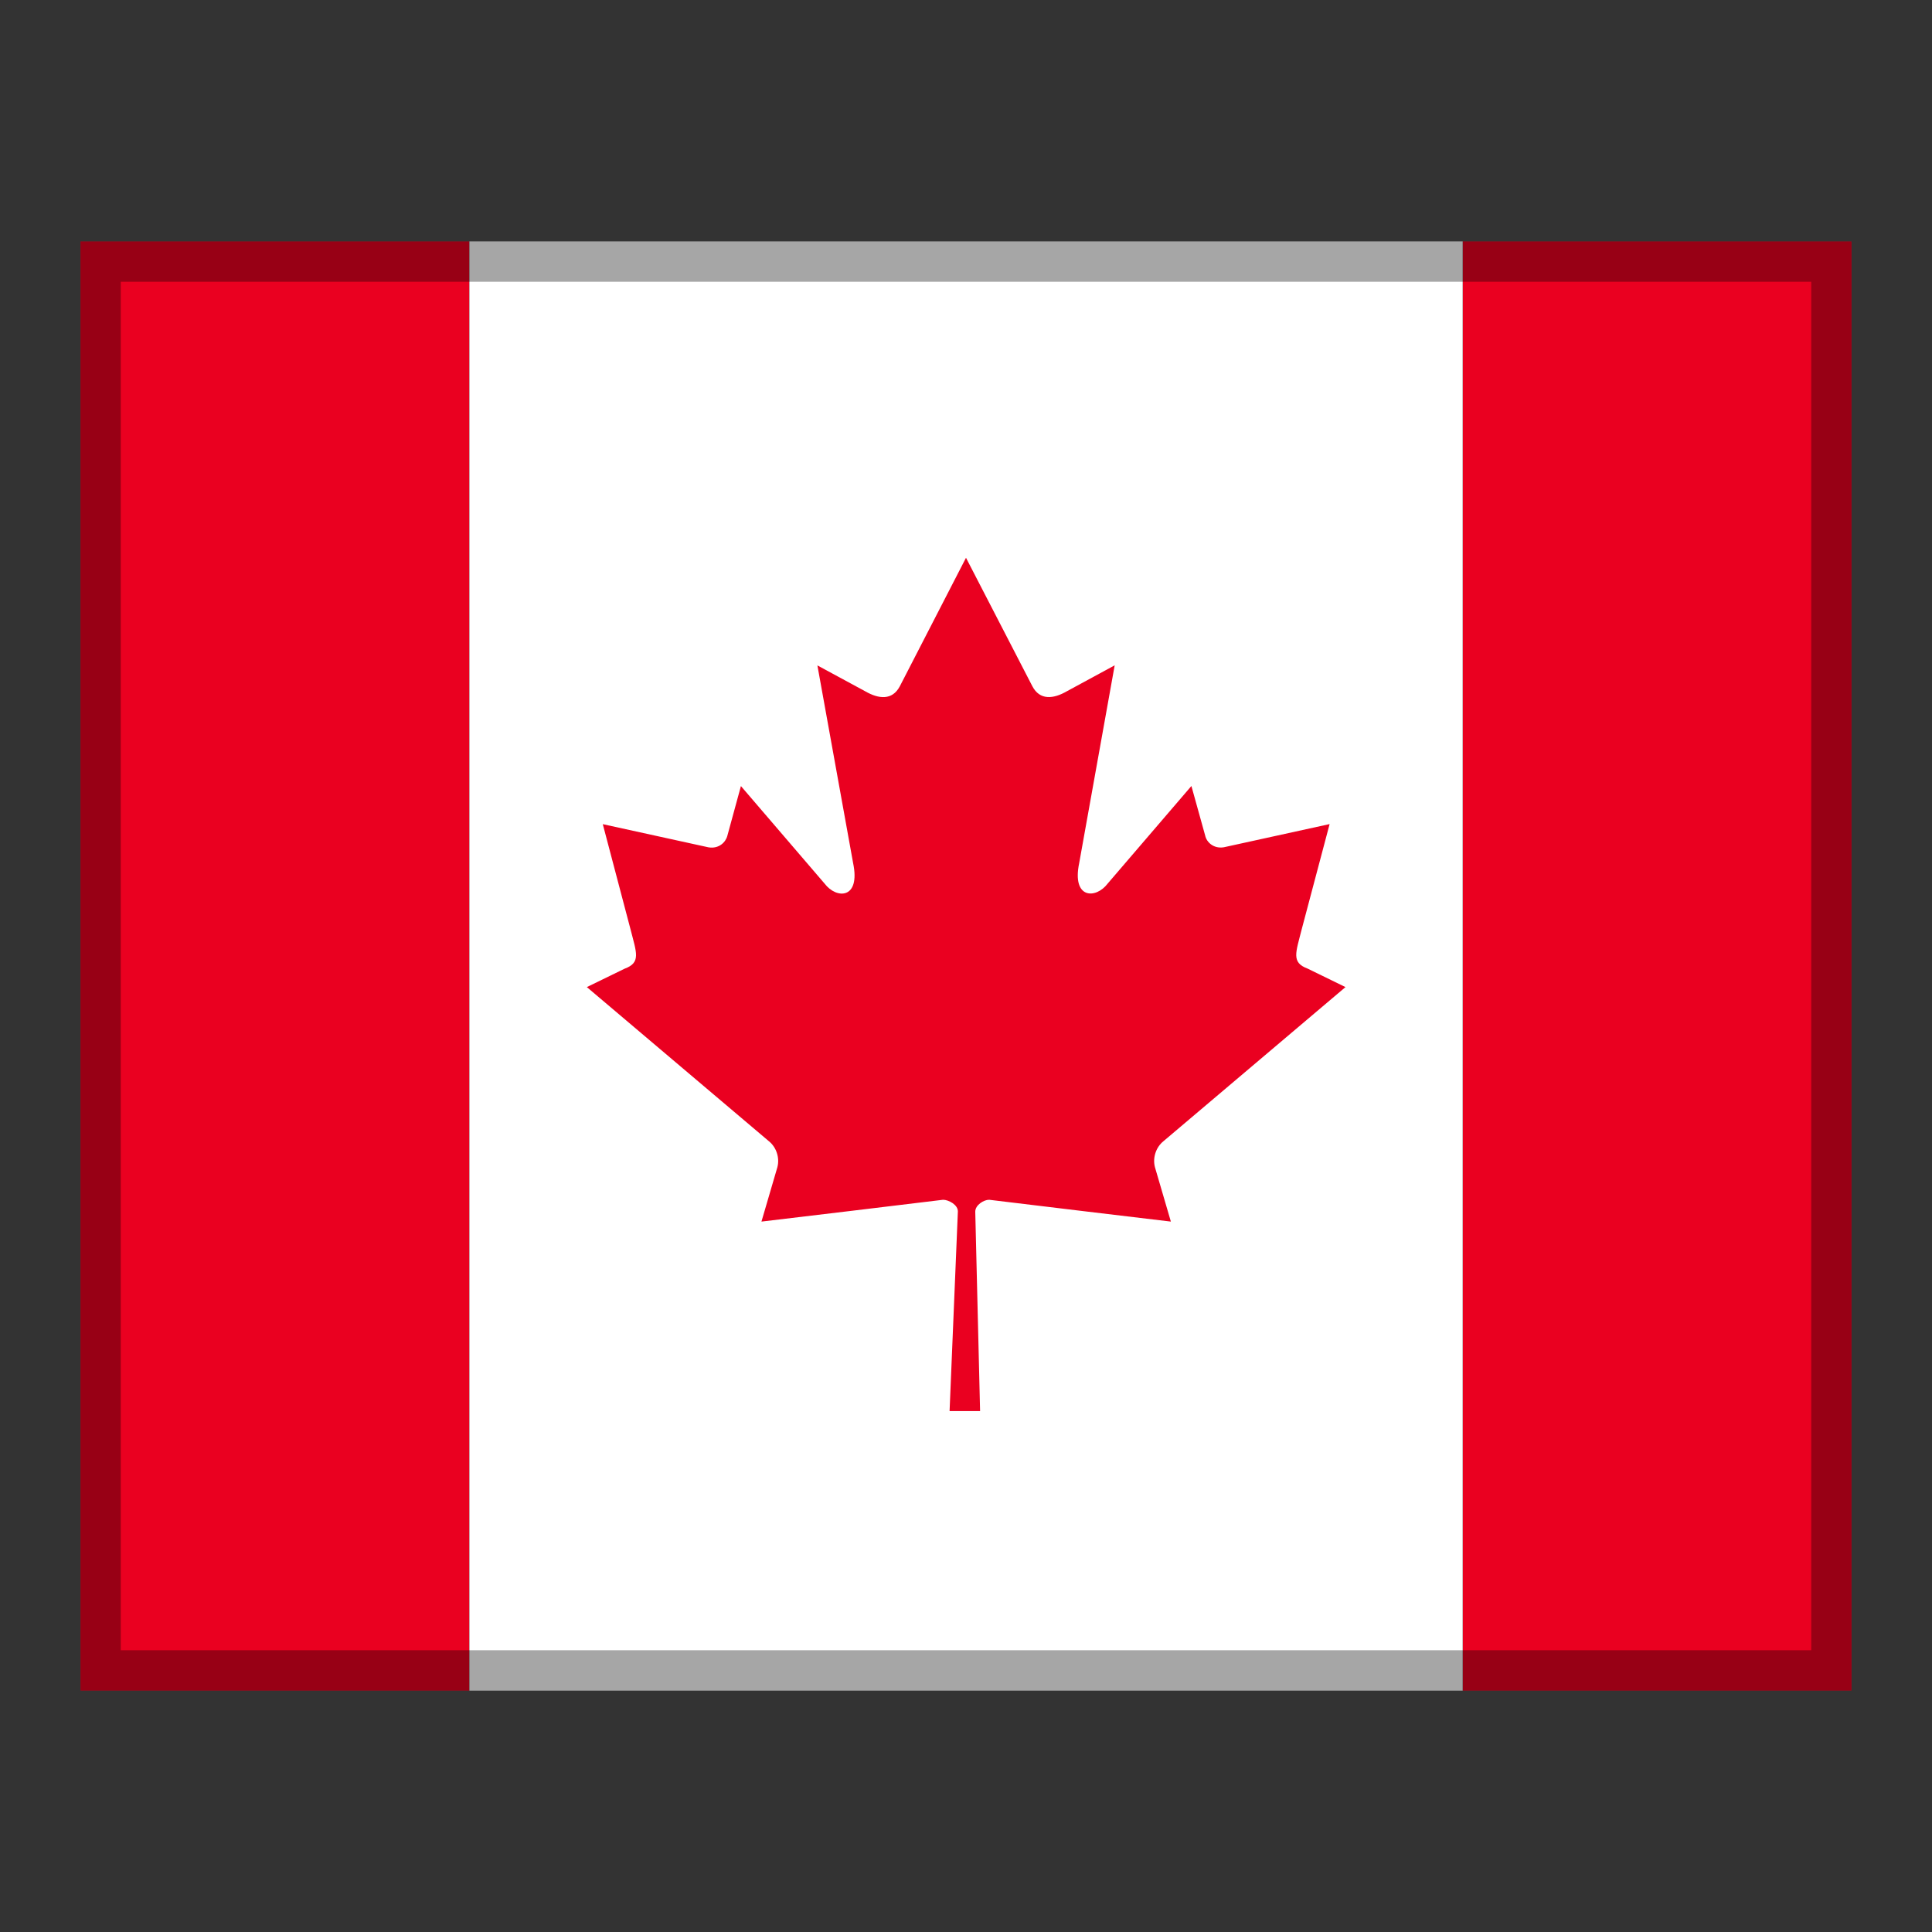 <?xml version="1.0" encoding="utf-8"?>
<!-- Generator: Adobe Illustrator 16.0.0, SVG Export Plug-In . SVG Version: 6.00 Build 0)  -->
<!DOCTYPE svg PUBLIC "-//W3C//DTD SVG 1.1//EN" "http://www.w3.org/Graphics/SVG/1.1/DTD/svg11.dtd">
<svg version="1.1" id="Слой_1" xmlns="http://www.w3.org/2000/svg" xmlns:xlink="http://www.w3.org/1999/xlink" x="0px" y="0px"
	 width="24px" height="24px" viewBox="0 0 24 24" enable-background="new 0 0 24 24" xml:space="preserve">
<rect x="0" y="0" width="24" height="24" fill="#333333" stroke="none"/>
<g id="box">
	<rect fill="none" width="24" height="24"/>
</g>
<g>
	<g>
		<g id="flag">
			<g>
				<defs>
					<rect id="SVGID_1_" x="1" y="3" width="22" height="18"/>
				</defs>
				<clipPath id="SVGID_2_">
					<use xlink:href="#SVGID_1_"  overflow="visible"/>
				</clipPath>
				<rect x="1" y="3" clip-path="url(#SVGID_2_)" fill="#EA0020" width="4.831" height="18"/>
			</g>
			<g>
				<defs>
					<rect id="SVGID_3_" x="1" y="3" width="22" height="18"/>
				</defs>
				<clipPath id="SVGID_4_">
					<use xlink:href="#SVGID_3_"  overflow="visible"/>
				</clipPath>
				<rect x="18.17" y="3" clip-path="url(#SVGID_4_)" fill="#EA0020" width="4.83" height="18"/>
			</g>
			<g>
				<defs>
					<rect id="SVGID_5_" x="1" y="3" width="22" height="18"/>
				</defs>
				<clipPath id="SVGID_6_">
					<use xlink:href="#SVGID_5_"  overflow="visible"/>
				</clipPath>
				<rect x="5.831" y="3" clip-path="url(#SVGID_6_)" fill="#FFFFFF" width="12.339" height="18"/>
			</g>
			<g>
				<defs>
					<rect id="SVGID_7_" x="1" y="3" width="22" height="18"/>
				</defs>
				<clipPath id="SVGID_8_">
					<use xlink:href="#SVGID_7_"  overflow="visible"/>
				</clipPath>
				<g clip-path="url(#SVGID_8_)">
					<g>
						<defs>
							<rect id="SVGID_9_" x="1" y="3" width="22" height="18"/>
						</defs>
						<clipPath id="SVGID_10_">
							<use xlink:href="#SVGID_9_"  overflow="visible"/>
						</clipPath>
						<path clip-path="url(#SVGID_10_)" fill="#EA0020" d="M12,6.929l-0.823,1.598c-0.093,0.174-0.26,0.158-0.428,0.061
							l-0.595-0.322l0.444,2.457c0.093,0.448-0.207,0.448-0.354,0.254l-1.04-1.212L9.036,10.38c-0.02,0.082-0.105,0.167-0.234,0.146
							l-1.314-0.288l0.345,1.308c0.074,0.291,0.132,0.412-0.075,0.488L7.29,12.262l2.263,1.916c0.09,0.073,0.135,0.203,0.104,0.321
							l-0.198,0.676c0.779-0.093,1.478-0.176,2.256-0.271c0.069,0,0.185,0.062,0.184,0.145l-0.103,2.48h0.379l-0.06-2.477
							c0-0.082,0.104-0.148,0.173-0.148c0.779,0.095,1.479,0.178,2.257,0.271l-0.198-0.676c-0.031-0.118,0.014-0.248,0.104-0.321
							l2.263-1.916l-0.469-0.229c-0.207-0.077-0.148-0.197-0.075-0.488l0.347-1.308l-1.314,0.288
							c-0.128,0.021-0.215-0.064-0.232-0.146L14.8,9.764l-1.04,1.212c-0.146,0.194-0.447,0.194-0.354-0.254l0.441-2.457
							l-0.594,0.322c-0.169,0.098-0.336,0.113-0.428-0.061L12,6.929z"/>
					</g>
				</g>
			</g>
		</g>
		<g id="contour">
			<g opacity="0.35">
				<path d="M22.5,3.5v17h-21v-17H22.5 M23,3H1v18h22V3L23,3z"/>
			</g>
		</g>
	</g>
</g>
</svg>

